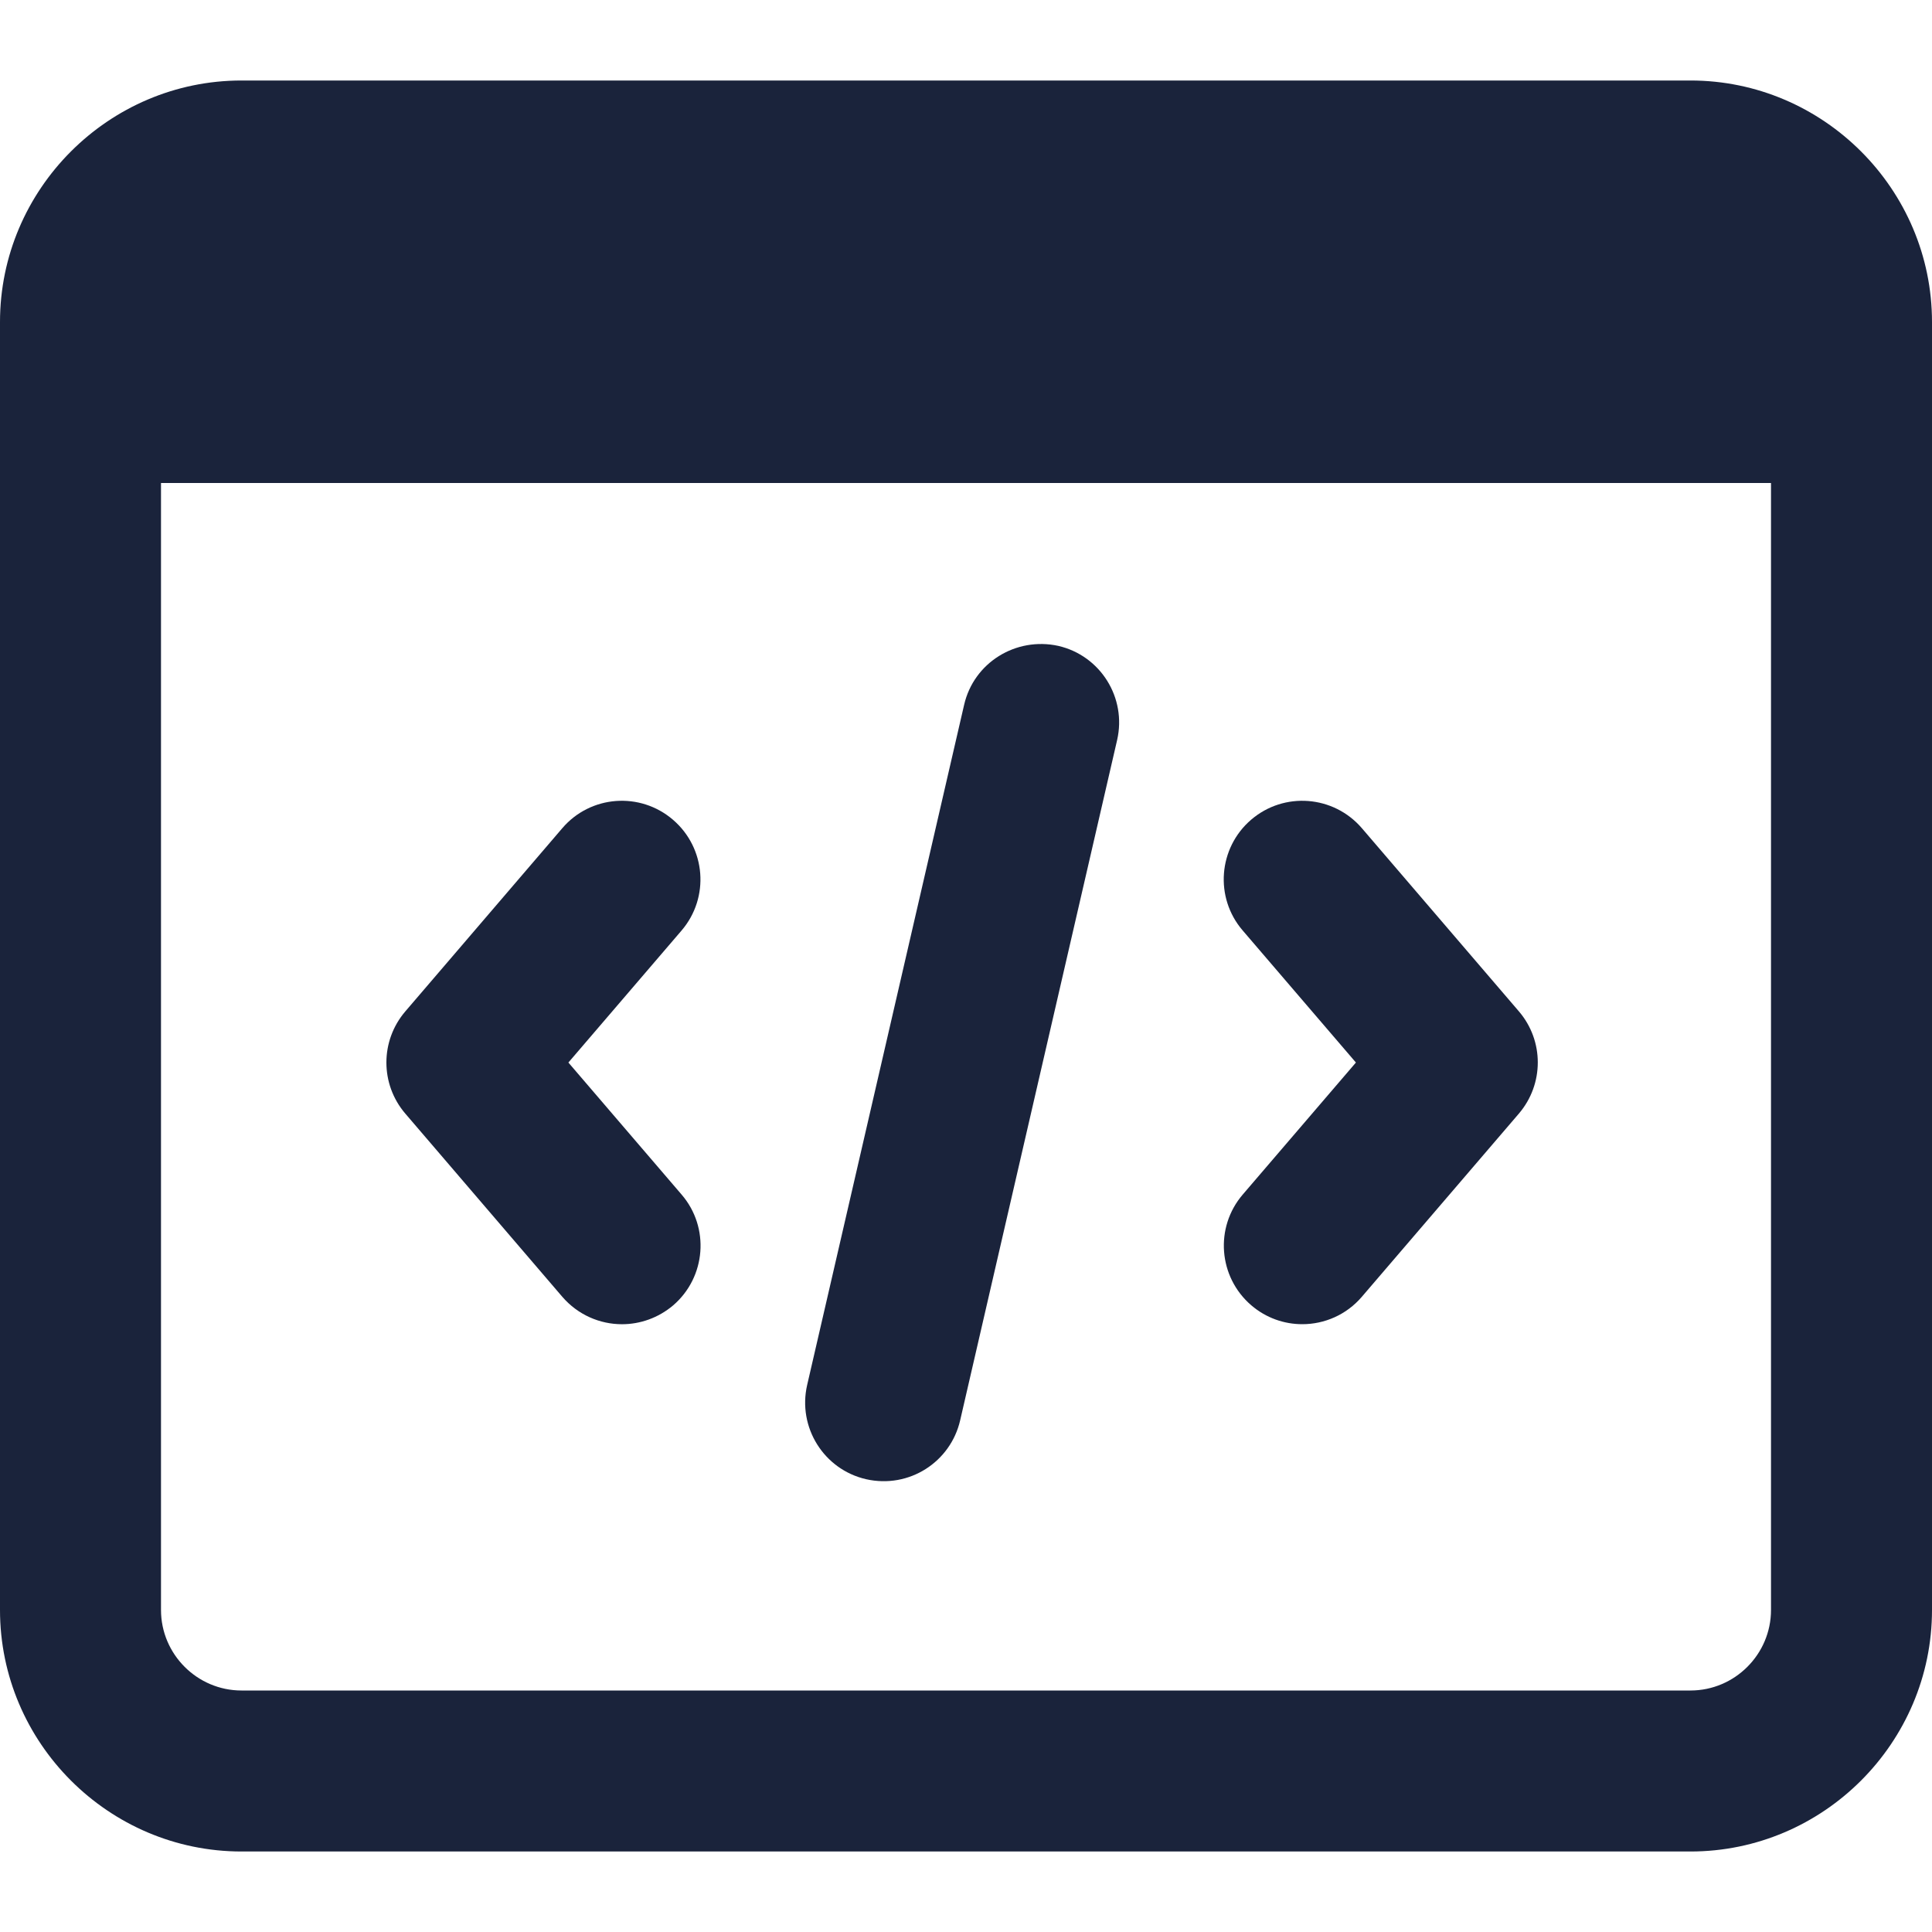 <svg width="60" height="60" viewBox="0 0 60 60" fill="none" xmlns="http://www.w3.org/2000/svg">
<g clip-path="url(#clip0_0_351)">
<path d="M52.5 2.5H7.5C3.375 2.5 0 5.875 0 10V50C0 54.125 3.375 57.5 7.5 57.5H52.5C56.625 57.5 60 54.125 60 50V10C60 5.875 56.625 2.5 52.5 2.5ZM55 50C55 51.375 53.875 52.5 52.5 52.5H7.5C6.125 52.5 5 51.375 5 50V15H55V50Z" fill="#1A233B"/>
<path d="M40.444 41.124C39.882 41.124 39.32 40.932 38.858 40.536C37.838 39.658 37.717 38.121 38.595 37.097L42.109 32.998L38.592 28.896C37.714 27.875 37.834 26.334 38.855 25.457C39.879 24.579 41.416 24.699 42.294 25.72L47.17 31.408C47.953 32.322 47.953 33.667 47.17 34.584L42.294 40.272C41.813 40.835 41.13 41.124 40.444 41.124Z" fill="#1A233B"/>
<path d="M19.316 41.125C18.63 41.125 17.948 40.835 17.463 40.273L12.588 34.585C11.804 33.671 11.804 32.325 12.588 31.409L17.463 25.72C18.338 24.697 19.878 24.579 20.902 25.46C21.923 26.338 22.043 27.875 21.166 28.899L17.652 32.998L21.169 37.1C22.047 38.121 21.926 39.662 20.906 40.539C20.444 40.93 19.878 41.125 19.316 41.125Z" fill="#1A233B"/>
<path d="M26.896 45.938C25.583 45.636 24.767 44.326 25.066 43.016L29.942 21.888C30.244 20.575 31.551 19.772 32.864 20.058C34.178 20.36 34.993 21.67 34.694 22.98L29.819 44.108C29.523 45.399 28.239 46.241 26.896 45.938Z" fill="#1A233B"/>
</g>
<defs>
<clipPath id="clip0_0_351">
<rect width="60" height="60" fill="white"/>
</clipPath>
</defs>
</svg>
